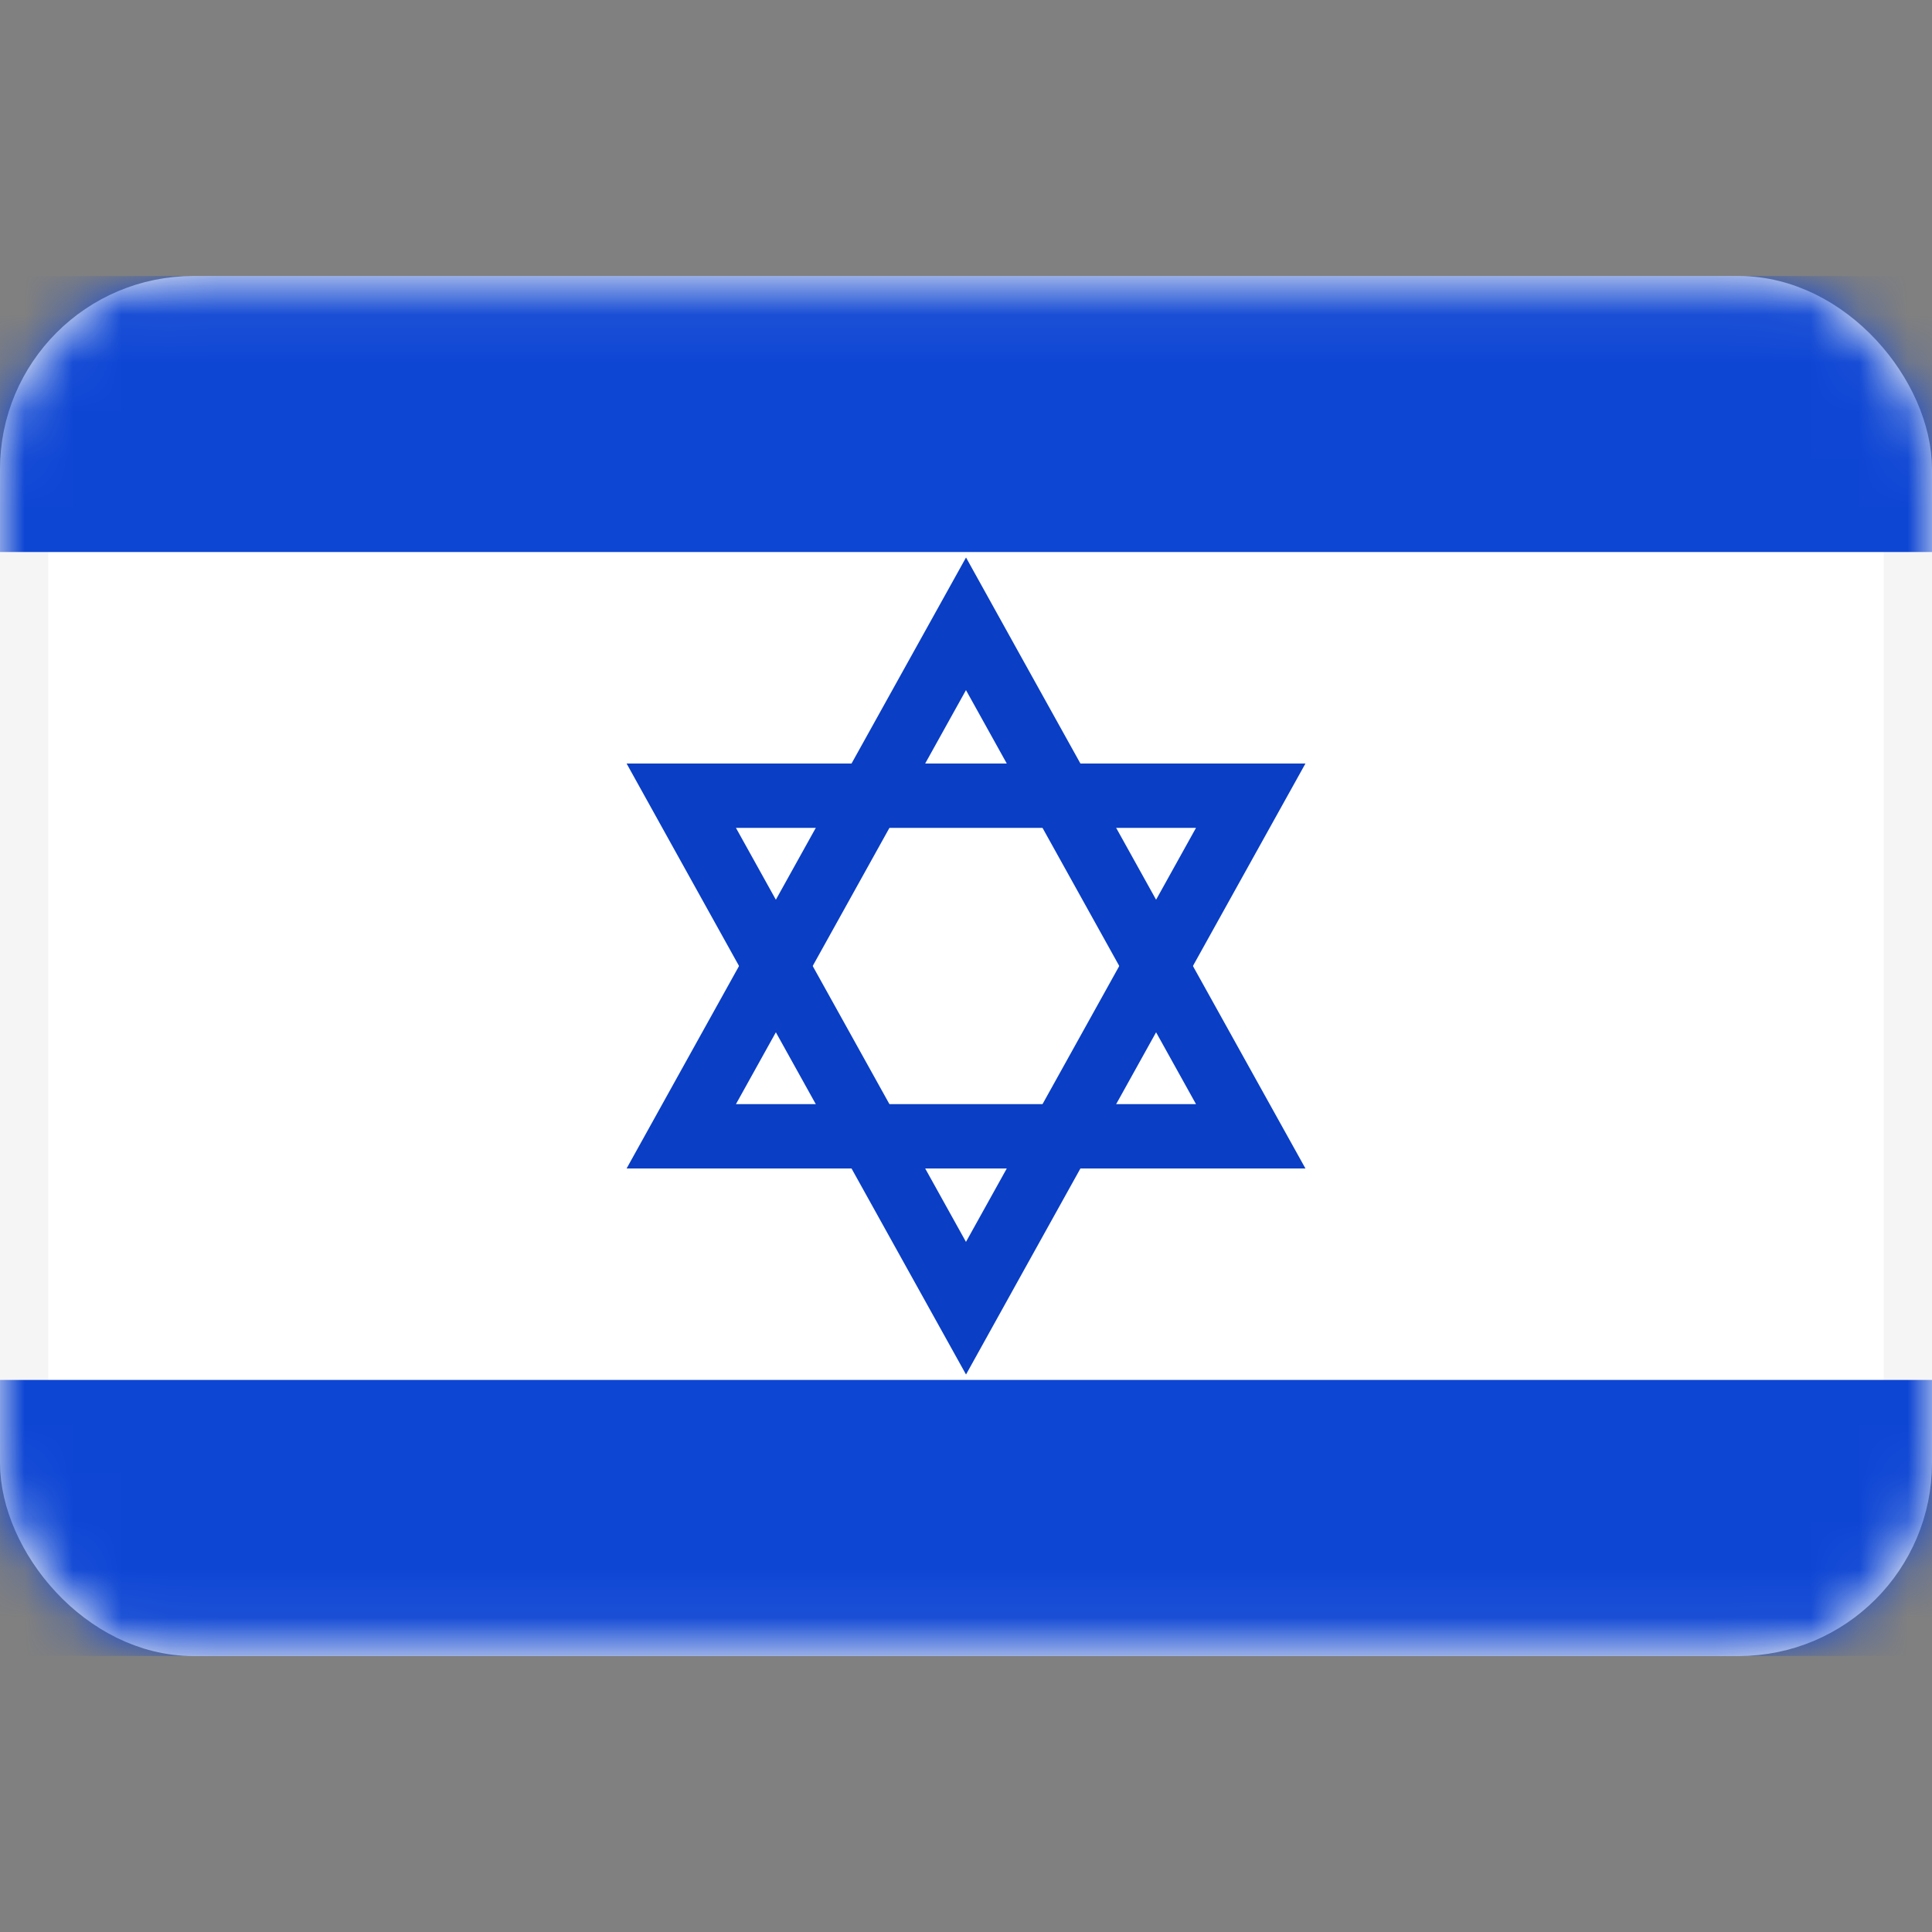 <svg width="40" height="40" viewBox="0 0 40 40" fill="none" xmlns="http://www.w3.org/2000/svg">
<rect x="0" y="0" width="40" height="40" fill="#808080" stroke="none"/>
<rect x="0.5" y="6.215" width="39" height="27.571" rx="3.5" fill="white" stroke="#F5F5F5"/>
<mask id="mask0_101_3276" style="mask-type:luminance" maskUnits="userSpaceOnUse" x="0" y="5" width="40" height="30">
<rect x="0.5" y="6.215" width="39" height="27.571" rx="3.5" fill="white" stroke="white"/>
</mask>
<g mask="url(#mask0_101_3276)">
<path fill-rule="evenodd" clip-rule="evenodd" d="M0 11.429H40V5.715H0V11.429Z" fill="#0E46D4"/>
<path fill-rule="evenodd" clip-rule="evenodd" d="M0 34.285H40V28.57H0V34.285Z" fill="#0E46D4"/>
<path d="M14.655 22.535L14.105 23.526L15.238 23.526L24.762 23.526L25.895 23.526L25.344 22.535L20.582 13.964L20 12.915L19.417 13.964L14.655 22.535Z" stroke="#093EC5" stroke-width="1.333"/>
<path d="M14.655 17.465L14.105 16.474L15.238 16.474L24.762 16.474L25.895 16.474L25.344 17.465L20.582 26.036L20 27.085L19.417 26.036L14.655 17.465Z" stroke="#093EC5" stroke-width="1.333"/>
</g>
</svg>
